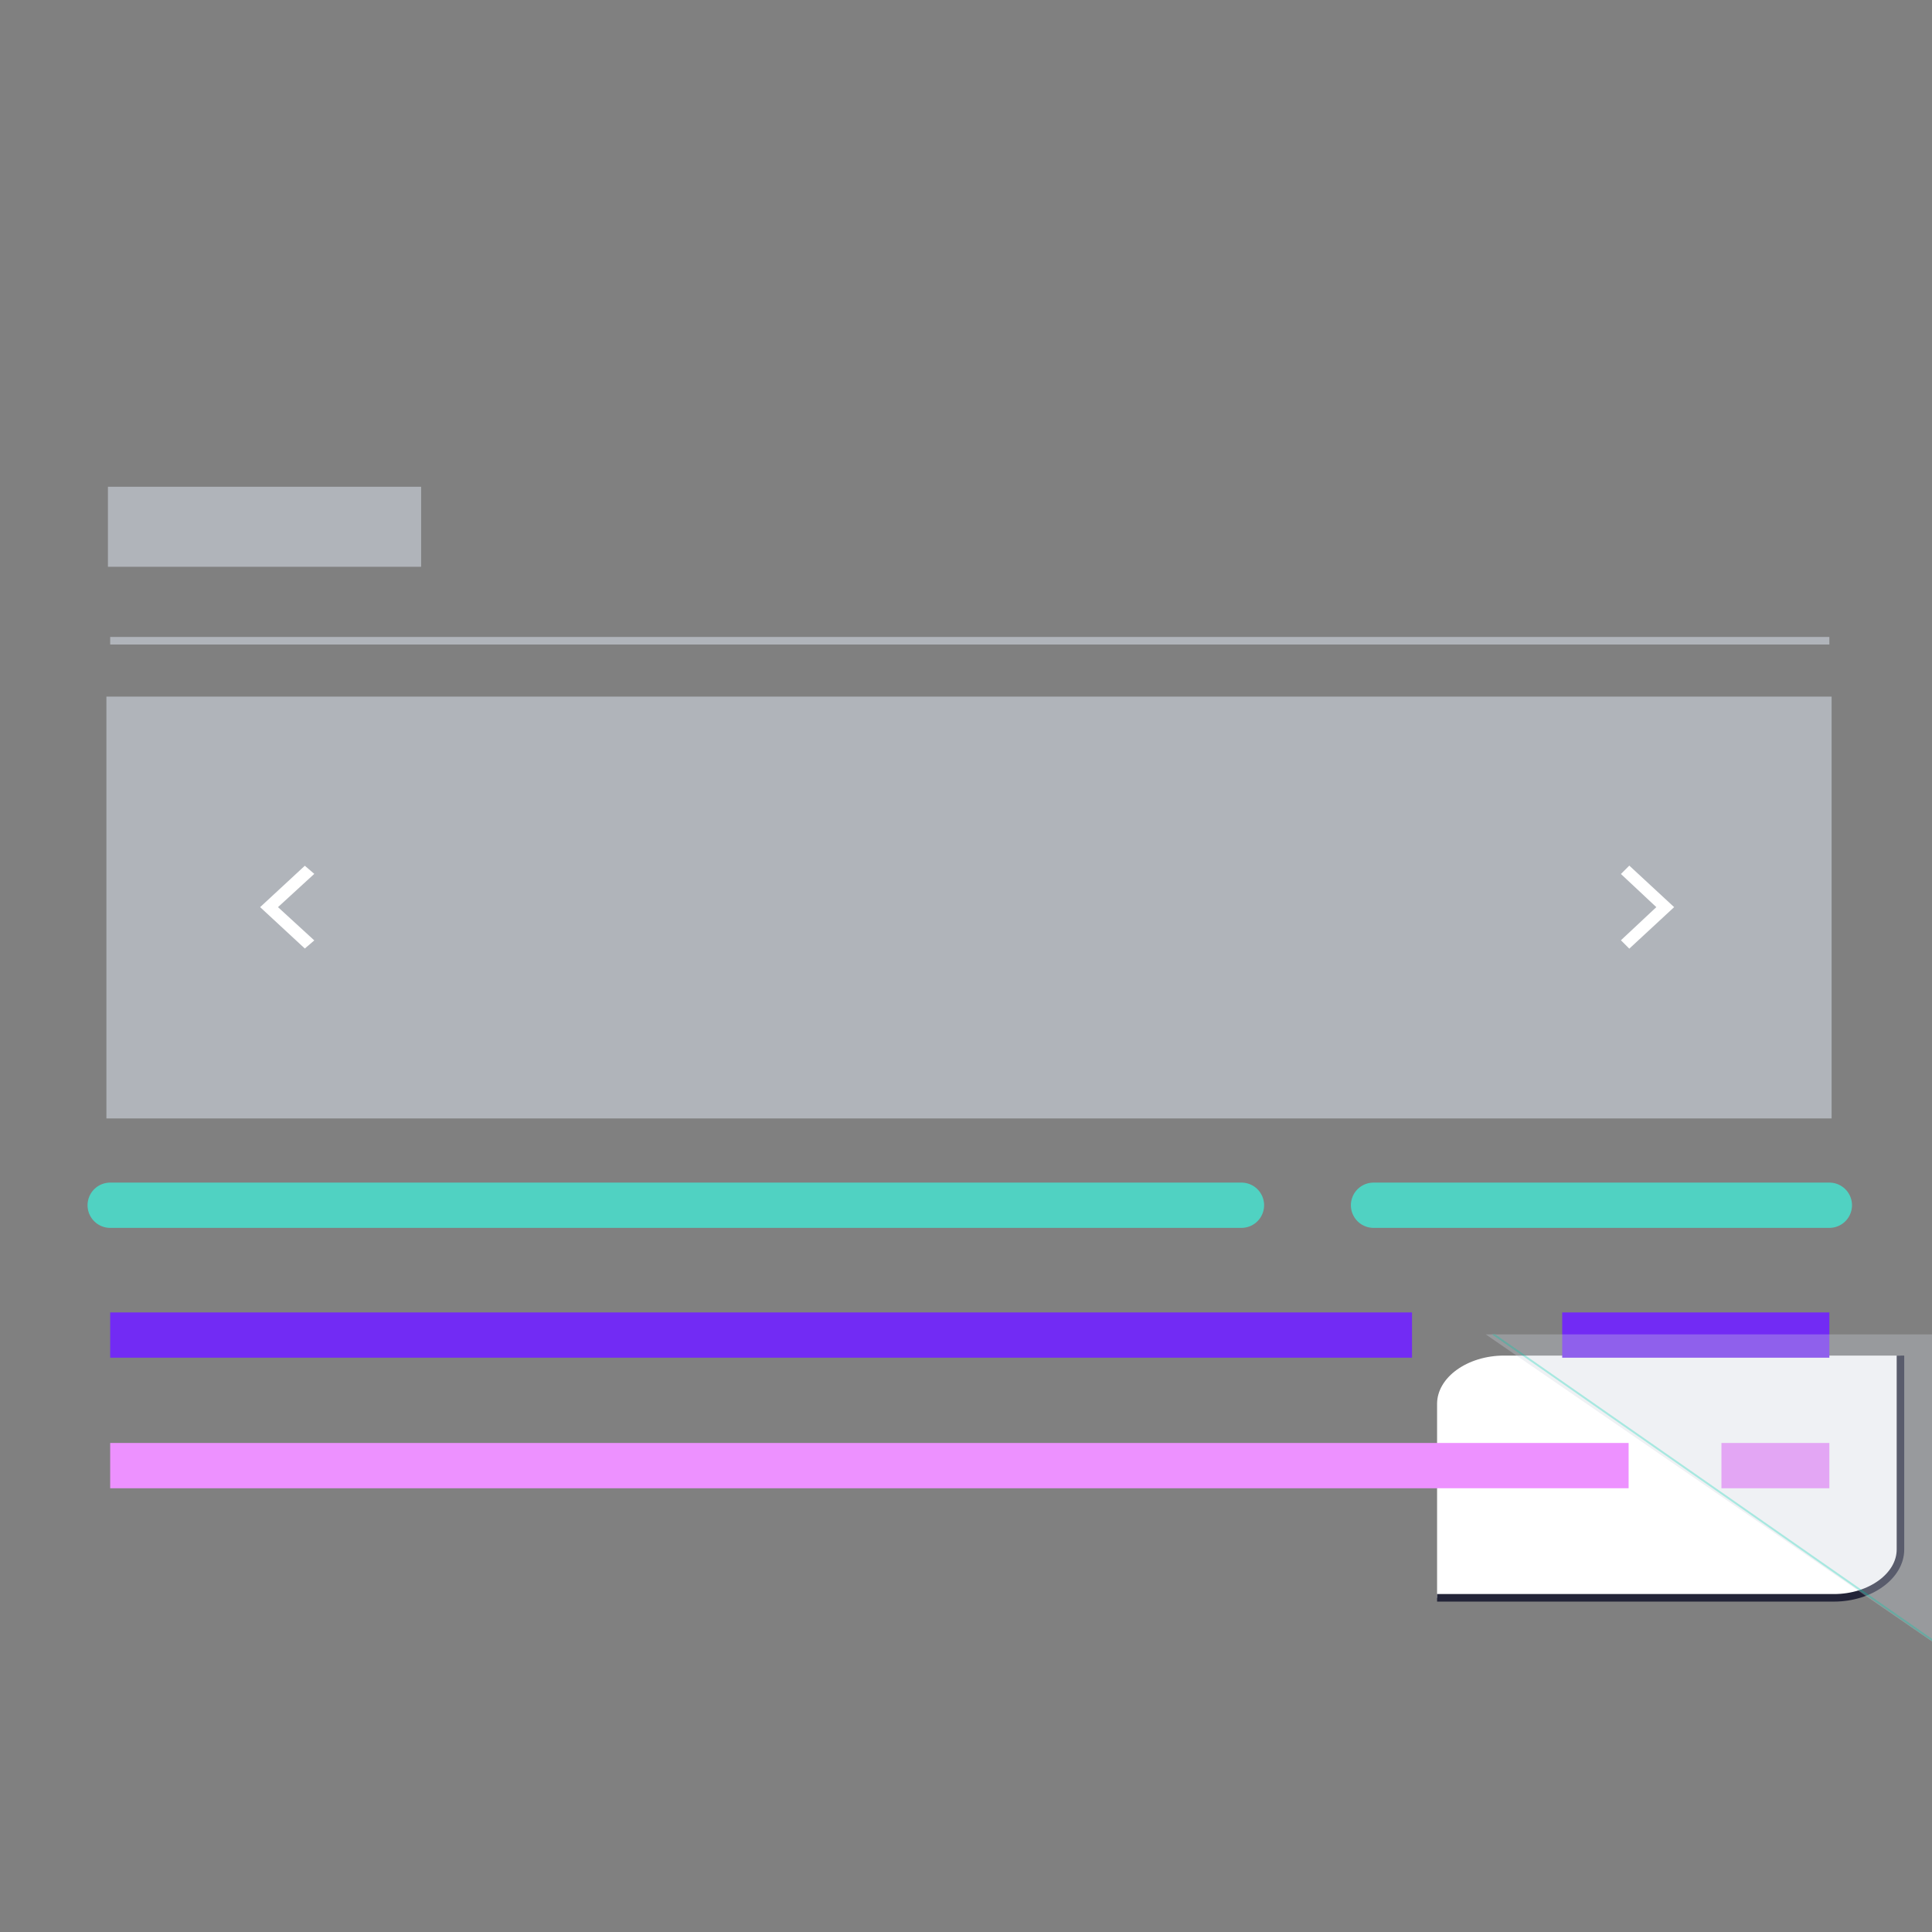 <?xml version="1.0" encoding="utf-8"?>
<!-- Generator: Adobe Illustrator 24.0.3, SVG Export Plug-In . SVG Version: 6.00 Build 0)  -->
<svg version="1.1" id="Capa_1" xmlns="http://www.w3.org/2000/svg" xmlns:xlink="http://www.w3.org/1999/xlink" x="0px" y="0px"
	 viewBox="0 0 256 256" style="enable-background:new 0 0 256 256;" xml:space="preserve">
<rect x="0" y="0" width="256" height="256" fill="#808080" stroke="none"/>
<style type="text/css">
	.st0{clip-path:url(#Trazado_179_2_);}
	.st1{fill:#FFFFFF;stroke:#232438;}
	.st2{fill:none;stroke:#50D2C2;stroke-width:6;stroke-linecap:round;stroke-linejoin:round;stroke-miterlimit:10;}
	.st3{fill:none;stroke:#722BF4;stroke-width:6;stroke-miterlimit:10;}
	.st4{fill:none;stroke:#ED91FF;stroke-width:6;stroke-miterlimit:10;}
	.st5{opacity:0.5;clip-path:url(#Trazado_179_2_);}
	.st6{opacity:0.63;fill:#CCD3DD;enable-background:new    ;}
	.st7{fill:none;stroke:#50D2C2;stroke-width:0.25;stroke-linecap:round;stroke-linejoin:round;stroke-miterlimit:10;}
	.st8{opacity:0.63;clip-path:url(#Trazado_179_2_);fill:#CCD3DD;enable-background:new    ;}
	.st9{opacity:0.63;clip-path:url(#Trazado_179_2_);fill:none;stroke:#CCD3DD;stroke-miterlimit:10;enable-background:new    ;}
	.st10{clip-path:url(#Trazado_179_2_);fill:#FFFFFF;stroke:#FFFFFF;stroke-width:0.723;stroke-miterlimit:10;}
</style>
<g>
	<defs>
		<path id="Trazado_179_1_" d="M4.1,205.4V50.6c0-3.5,4-6.4,8.9-6.4H243c4.9,0,8.8,2.9,8.8,6.4v154.7c0,3.5-4,6.4-8.8,6.4H13
			C8.1,211.8,4.1,208.9,4.1,205.4z"/>
	</defs>
	<clipPath id="Trazado_179_2_">
		<use xlink:href="#Trazado_179_1_"  style="overflow:visible;"/>
	</clipPath>
	<g id="Group-2" transform="translate(186.32 135.42)" class="st0">
		<g id="Grupo_239" transform="translate(0)">
			<path id="Trazado_179" class="st1" d="M-182.2,69.9V-84.8c0-3.5,4-6.4,8.9-6.4H56.7c4.9,0,8.8,2.9,8.8,6.4V69.9
				c0,3.5-4,6.4-8.8,6.4h-230.1C-178.2,76.3-182.2,73.5-182.2,69.9z"/>
		</g>
	</g>
	<g class="st0">
		<line class="st2" x1="14.6" y1="159.7" x2="164.5" y2="159.7"/>
		<line class="st2" x1="182" y1="159.7" x2="242.4" y2="159.7"/>
		<line class="st3" x1="14.6" y1="176.9" x2="187.1" y2="176.9"/>
		<line class="st3" x1="207" y1="176.9" x2="242.4" y2="176.9"/>
		<line class="st4" x1="14.6" y1="194.2" x2="215.8" y2="194.2"/>
		<line class="st4" x1="228.1" y1="194.2" x2="242.4" y2="194.2"/>
	</g>
	<g id="VisualIcon" transform="translate(95.505 132.611)" class="st5">
		<g id="VISUAL-ICON_Copy" transform="translate(0 0)">
			<g id="Group" transform="translate(0 0)">
				<path id="Path_3" class="st6" d="M-107.3-99.4c121.5-121.8,392.7,10,286.4,197.1"/>
				<path id="Path_2" class="st7" d="M-129-117.1l333.4,232.4"/>
			</g>
		</g>
	</g>
	<rect x="14.1" y="92.3" class="st8" width="228.6" height="55.9"/>
	<rect x="14.3" y="64.5" class="st8" width="41.5" height="10.6"/>
	<line class="st9" x1="14.6" y1="84.9" x2="242.4" y2="84.9"/>
	<polygon class="st10" points="41.1,124.6 40.4,125.2 35,120.2 40.4,115.2 41.1,115.8 36.3,120.2 	"/>
	<polygon class="st10" points="215.3,124.6 215.9,125.2 221.3,120.2 215.9,115.2 215.3,115.8 220,120.2 	"/>
</g>
</svg>
